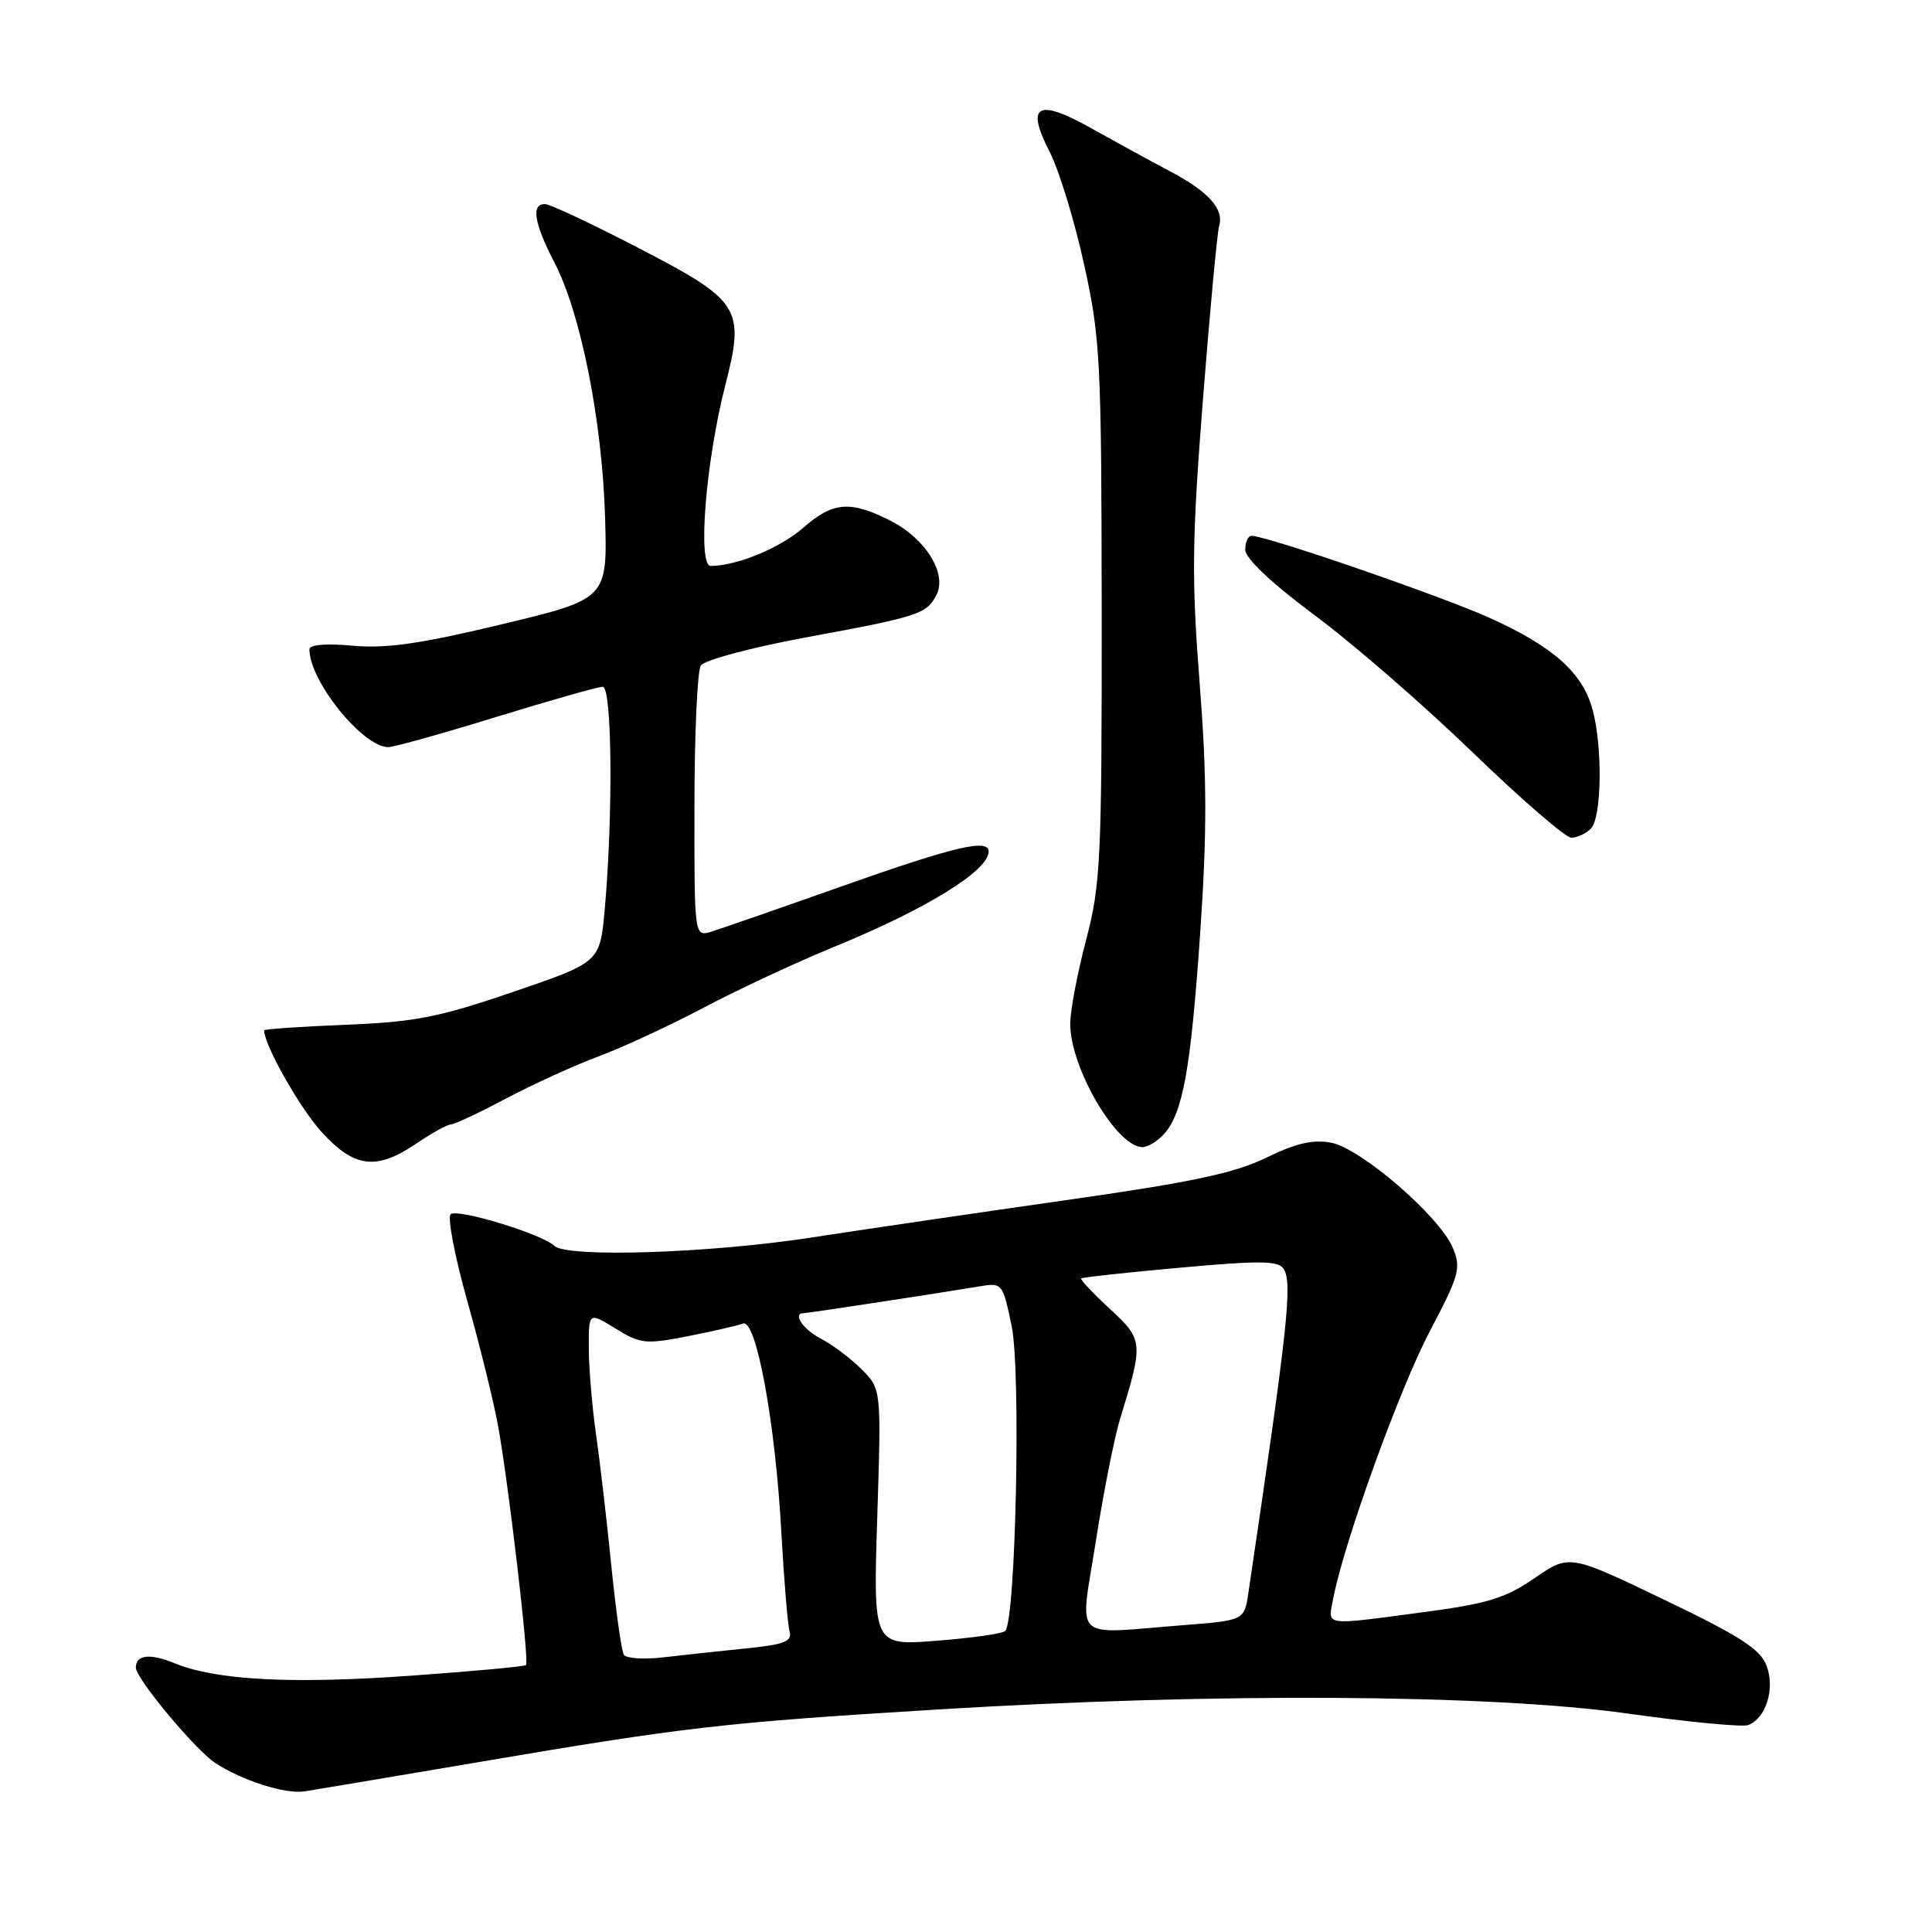 <?xml version="1.0" encoding="UTF-8" standalone="no"?>
<!DOCTYPE svg PUBLIC "-//W3C//DTD SVG 1.1//EN" "http://www.w3.org/Graphics/SVG/1.1/DTD/svg11.dtd" >
<svg xmlns="http://www.w3.org/2000/svg" xmlns:xlink="http://www.w3.org/1999/xlink" version="1.1" viewBox="0 0 256 256">
 <g >
 <path fill="currentColor"
d=" M 63.00 233.56 C 90.88 228.82 95.75 228.26 124.33 226.51 C 161.10 224.27 197.36 224.49 215.65 227.05 C 223.69 228.18 230.89 228.87 231.65 228.58 C 234.02 227.67 235.23 223.74 234.08 220.71 C 233.25 218.52 230.56 216.79 220.49 211.96 C 207.95 205.94 207.95 205.94 203.34 209.11 C 199.47 211.77 197.10 212.50 188.62 213.62 C 175.10 215.41 175.95 215.54 176.67 211.75 C 178.08 204.40 185.47 183.96 189.46 176.39 C 193.38 168.94 193.63 168.03 192.50 165.33 C 190.74 161.15 180.31 152.15 176.37 151.41 C 173.98 150.96 171.69 151.49 167.79 153.40 C 163.62 155.44 157.94 156.65 141.49 158.99 C 129.94 160.64 114.65 162.88 107.50 163.98 C 93.98 166.07 75.10 166.67 73.45 165.08 C 71.83 163.51 60.54 160.08 59.71 160.90 C 59.27 161.33 60.26 166.47 61.90 172.32 C 63.55 178.17 65.37 185.56 65.96 188.73 C 67.34 196.18 70.16 220.18 69.70 220.63 C 69.51 220.82 62.64 221.46 54.43 222.04 C 38.60 223.17 28.64 222.64 23.14 220.39 C 19.87 219.05 18.00 219.26 18.00 220.97 C 18.00 222.41 25.88 231.87 28.52 233.60 C 32.07 235.93 37.78 237.75 40.33 237.37 C 41.52 237.19 51.72 235.47 63.00 233.56 Z  M 55.21 151.50 C 57.24 150.12 59.27 149.00 59.73 149.00 C 60.19 149.00 63.48 147.46 67.03 145.57 C 70.59 143.69 76.12 141.17 79.32 139.97 C 82.53 138.78 88.83 135.85 93.32 133.48 C 97.82 131.10 105.55 127.50 110.50 125.47 C 122.72 120.48 131.00 115.37 131.00 112.83 C 131.00 111.09 126.43 112.17 111.71 117.38 C 103.34 120.34 95.49 123.07 94.25 123.45 C 92.00 124.13 92.00 124.13 92.02 106.82 C 92.02 97.29 92.40 88.91 92.86 88.19 C 93.32 87.47 99.47 85.82 106.63 84.49 C 121.71 81.71 122.73 81.38 124.06 78.89 C 125.56 76.08 122.70 71.40 118.02 69.01 C 112.68 66.29 110.36 66.48 106.41 69.95 C 103.38 72.61 97.63 74.98 94.18 74.99 C 92.41 75.00 93.50 61.25 96.09 51.11 C 98.73 40.77 98.17 39.89 84.49 32.80 C 78.45 29.67 72.94 27.08 72.25 27.05 C 70.34 26.97 70.75 29.55 73.46 34.77 C 76.95 41.49 79.78 55.69 80.17 68.43 C 80.50 79.36 80.50 79.36 66.50 82.72 C 55.72 85.31 51.18 85.96 46.75 85.56 C 43.17 85.23 41.00 85.42 41.00 86.05 C 41.00 90.24 48.07 99.00 51.46 99.00 C 52.18 99.00 58.61 97.20 65.76 95.00 C 72.90 92.80 79.25 91.00 79.87 91.00 C 81.10 91.00 81.25 107.93 80.13 120.50 C 79.50 127.50 79.50 127.50 68.00 131.43 C 58.13 134.81 54.97 135.42 45.75 135.79 C 39.84 136.03 35.00 136.36 35.00 136.53 C 35.00 138.45 39.67 146.73 42.55 149.92 C 46.93 154.77 49.86 155.14 55.21 151.50 Z  M 154.25 150.25 C 156.75 147.45 157.79 141.64 159.04 123.51 C 159.95 110.23 159.93 103.02 158.96 90.51 C 157.88 76.68 157.94 71.57 159.39 53.00 C 160.32 41.17 161.29 30.80 161.54 29.95 C 162.22 27.70 160.13 25.38 155.00 22.68 C 152.53 21.37 147.88 18.83 144.67 17.03 C 137.45 12.98 135.86 13.86 139.09 20.13 C 140.32 22.53 142.37 29.22 143.64 35.00 C 145.81 44.86 145.95 47.67 145.98 81.06 C 146.00 113.98 145.84 117.21 143.91 124.56 C 142.76 128.93 141.82 133.91 141.81 135.63 C 141.79 141.46 147.96 152.00 151.38 152.00 C 152.10 152.00 153.39 151.21 154.25 150.25 Z  M 210.80 109.80 C 212.25 108.35 212.37 98.87 211.00 93.94 C 209.66 89.12 205.82 85.70 197.50 81.92 C 191.12 79.03 167.86 71.00 165.84 71.00 C 165.38 71.00 165.00 71.83 165.00 72.84 C 165.00 73.99 168.45 77.24 174.25 81.56 C 179.34 85.34 188.75 93.52 195.16 99.72 C 201.57 105.92 207.45 111.00 208.21 111.00 C 208.97 111.00 210.14 110.46 210.80 109.80 Z  M 82.66 219.26 C 82.35 218.76 81.61 213.44 81.00 207.43 C 80.40 201.42 79.48 193.57 78.97 190.00 C 78.46 186.43 78.03 181.33 78.02 178.67 C 78.00 173.84 78.00 173.84 81.56 176.04 C 84.87 178.08 85.54 178.15 91.16 177.05 C 94.48 176.39 97.77 175.64 98.45 175.38 C 100.20 174.71 102.74 188.51 103.53 203.00 C 103.88 209.32 104.37 215.24 104.62 216.15 C 104.99 217.51 103.97 217.91 98.78 218.43 C 95.33 218.78 90.41 219.31 87.86 219.61 C 85.30 219.91 82.97 219.75 82.66 219.26 Z  M 116.24 201.06 C 116.78 184.05 116.78 184.05 114.16 181.43 C 112.72 179.99 110.29 178.17 108.77 177.38 C 106.39 176.15 104.95 174.00 106.51 174.00 C 107.04 174.00 124.04 171.41 129.67 170.47 C 132.83 169.94 132.85 169.97 134.05 175.72 C 135.30 181.71 134.59 214.84 133.19 216.12 C 132.81 216.47 128.72 217.05 124.10 217.41 C 115.70 218.07 115.70 218.07 116.24 201.06 Z  M 145.20 204.25 C 146.21 197.79 147.66 190.47 148.42 188.00 C 151.53 177.88 151.50 177.54 147.06 173.43 C 144.82 171.36 143.12 169.55 143.26 169.40 C 143.41 169.25 149.32 168.61 156.40 167.97 C 167.04 167.01 169.41 167.04 170.10 168.15 C 171.28 170.03 170.63 175.95 165.41 211.11 C 164.87 214.71 164.87 214.71 156.69 215.35 C 141.77 216.51 143.08 217.77 145.20 204.25 Z "/>
</g>
</svg>